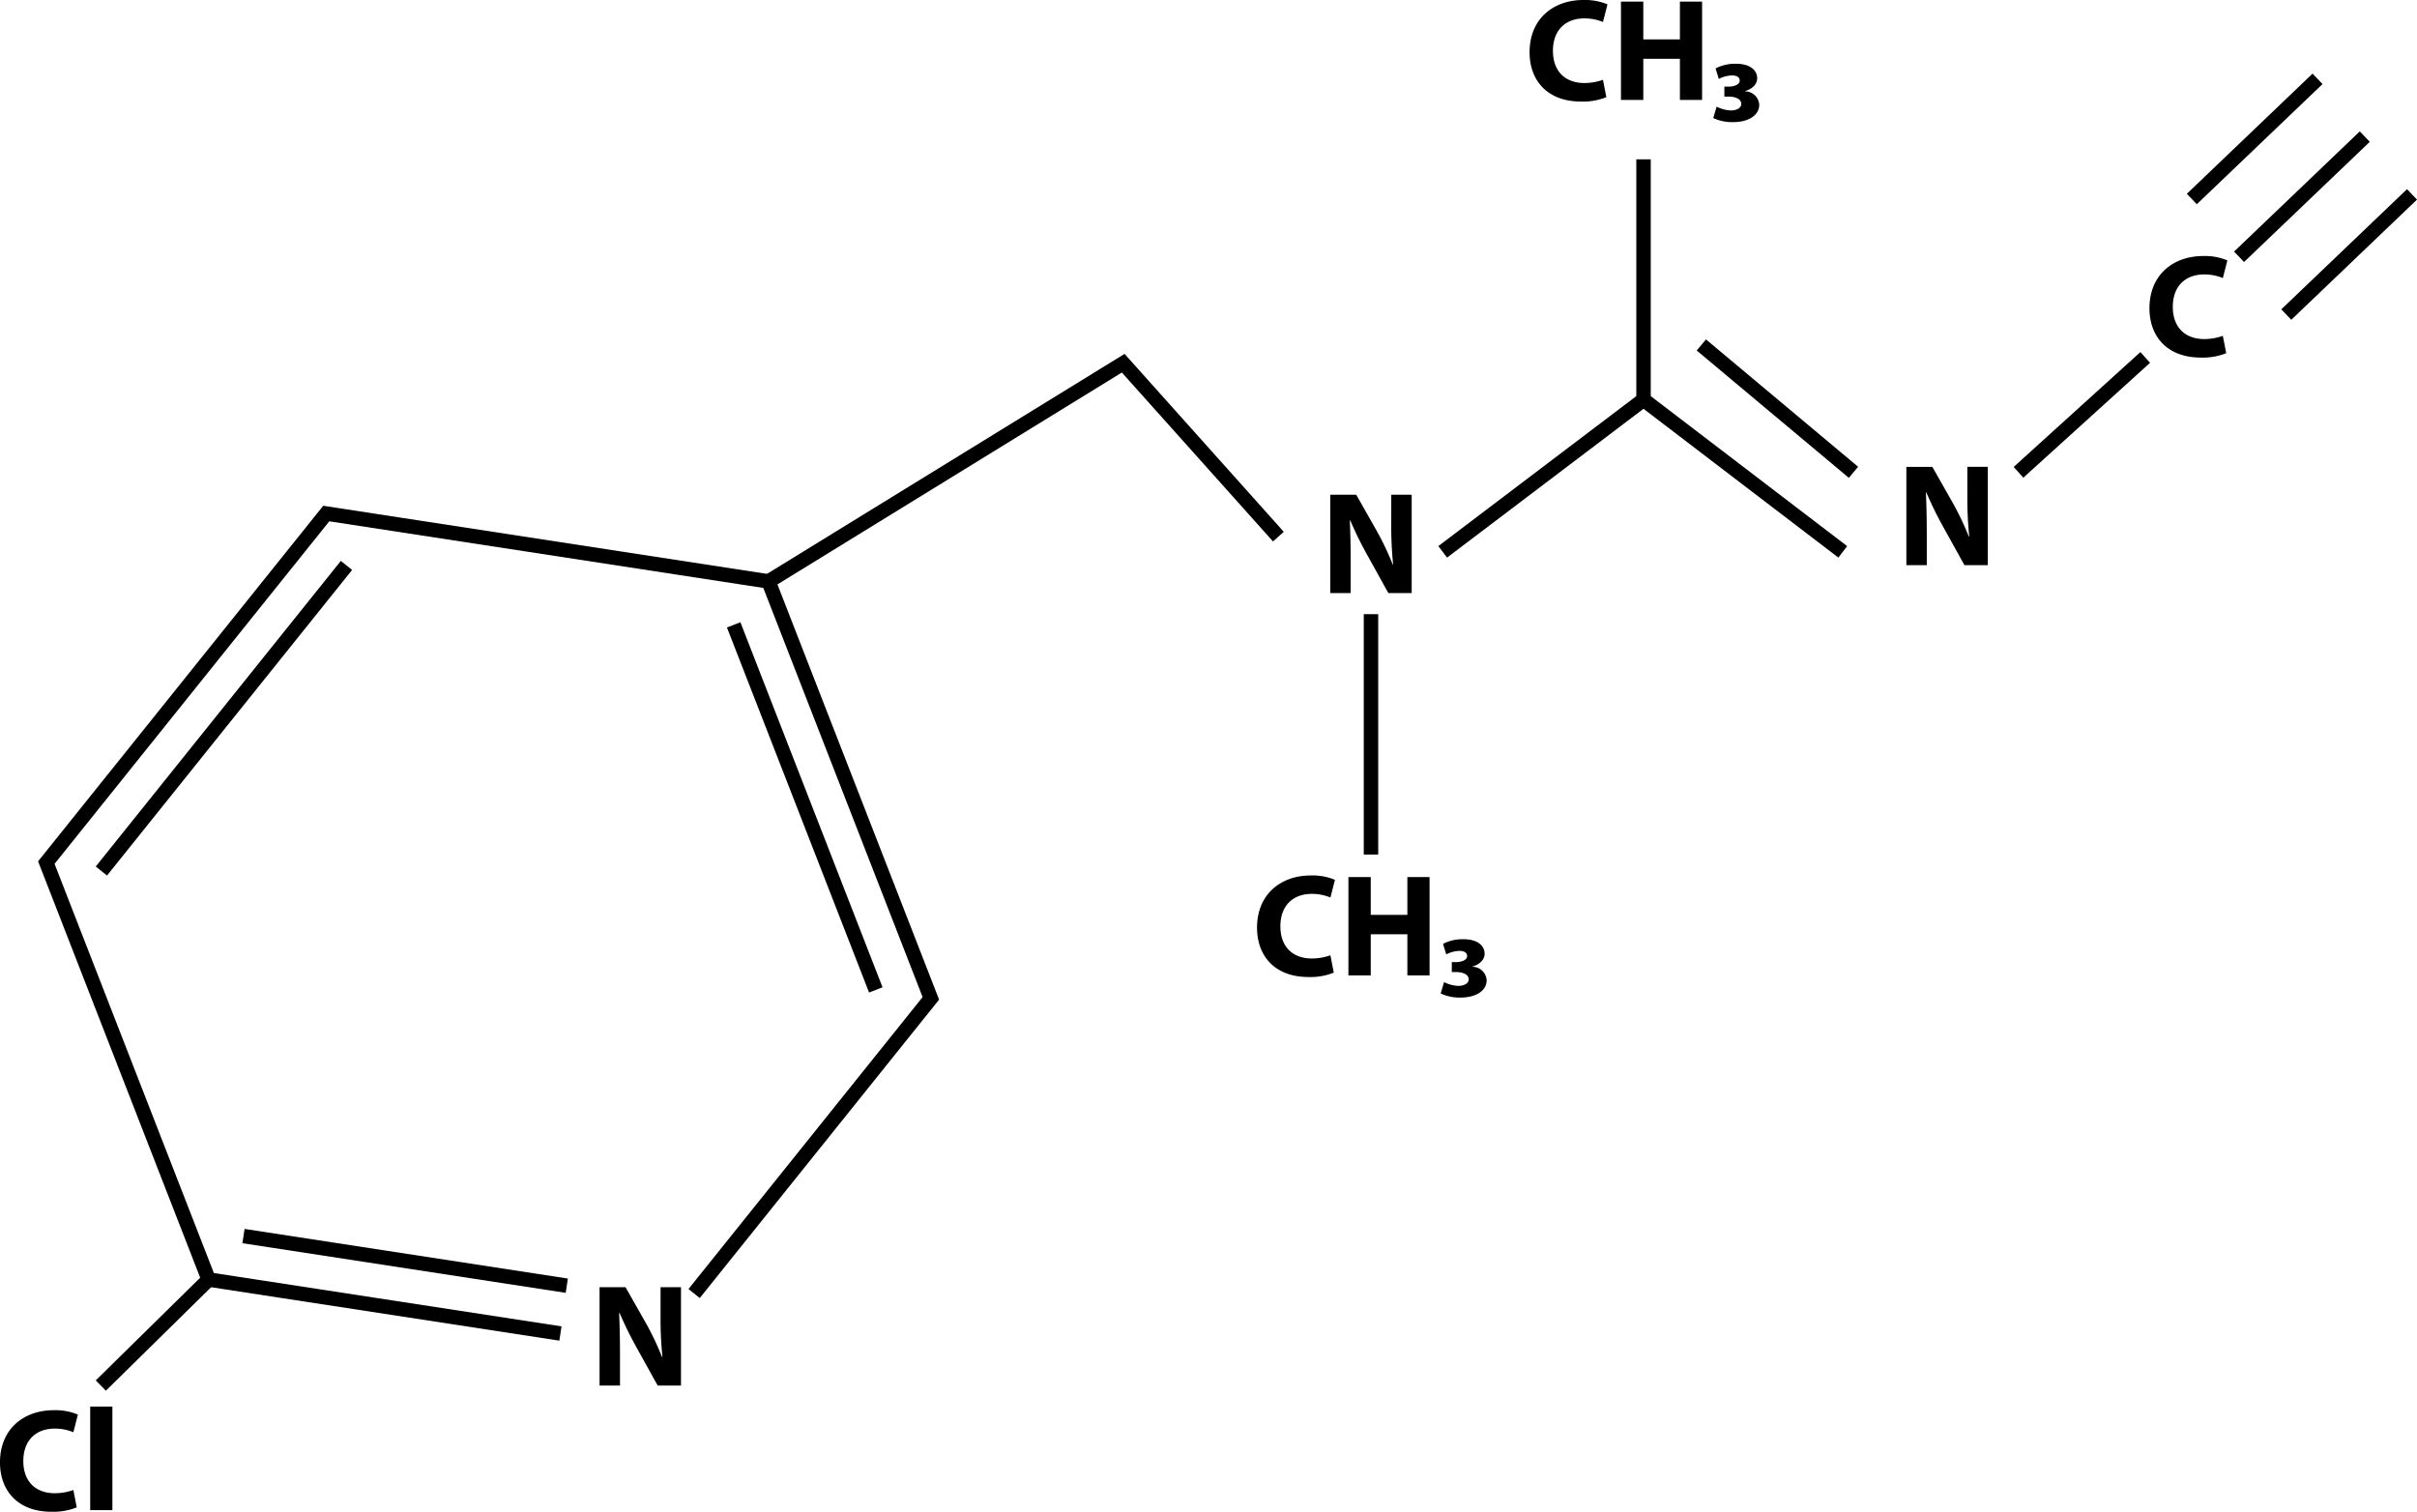 <svg xmlns="http://www.w3.org/2000/svg" width="501.99" height="313.994" viewBox="0 0 501.99 313.994">
  <g id="Grupo_27419" data-name="Grupo 27419" transform="translate(-492.583 -153.398)">
    <path id="Trazado_53283" data-name="Trazado 53283" d="M630.268,327.767l49.167-61.309-33.714-86.6-91.855-14.1-58.14,72.5,33.714,86.6L602.5,336.07" transform="translate(6.479 94.301)" fill="none" stroke="#000" stroke-miterlimit="10" stroke-width="3"/>
    <path id="Trazado_53284" data-name="Trazado 53284" d="M545.2,200.782l73.663-45.323,32.231,36.022" transform="translate(107.002 73.377)" fill="none" stroke="#000" stroke-miterlimit="10" stroke-width="3"/>
    <line id="Línea_420" data-name="Línea 420" y1="22.024" x2="22.398" transform="translate(513.52 419.155)" fill="none" stroke="#000" stroke-miterlimit="10" stroke-width="3"/>
    <path id="Trazado_53285" data-name="Trazado 53285" d="M591.379,189.559l41.71-31.6,41.379,31.6" transform="translate(200.841 78.46)" fill="none" stroke="#000" stroke-miterlimit="10" stroke-width="3"/>
    <line id="Línea_421" data-name="Línea 421" y1="49.926" transform="translate(833.93 186.494)" fill="none" stroke="#000" stroke-miterlimit="10" stroke-width="3"/>
    <line id="Línea_422" data-name="Línea 422" y1="49.926" transform="translate(777.324 280.963)" fill="none" stroke="#000" stroke-miterlimit="10" stroke-width="3"/>
    <line id="Línea_423" data-name="Línea 423" x2="31.599" y2="26.453" transform="translate(845.938 225.045)" fill="none" stroke="#000" stroke-miterlimit="10" stroke-width="3"/>
    <line id="Línea_424" data-name="Línea 424" x1="26.318" y2="23.861" transform="translate(911.809 227.637)" fill="none" stroke="#000" stroke-miterlimit="10" stroke-width="3"/>
    <line id="Línea_425" data-name="Línea 425" x1="26.111" y2="24.96" transform="translate(947.806 169.773)" fill="none" stroke="#000" stroke-miterlimit="10" stroke-width="3"/>
    <line id="Línea_426" data-name="Línea 426" x1="26.111" y2="24.96" transform="translate(957.616 181.772)" fill="none" stroke="#000" stroke-miterlimit="10" stroke-width="3"/>
    <line id="Línea_427" data-name="Línea 427" x1="26.111" y2="24.96" transform="translate(967.425 193.772)" fill="none" stroke="#000" stroke-miterlimit="10" stroke-width="3"/>
    <line id="Línea_428" data-name="Línea 428" x1="29.517" y1="75.819" transform="translate(644.962 283.184)" fill="none" stroke="#000" stroke-miterlimit="10" stroke-width="3"/>
    <line id="Línea_429" data-name="Línea 429" x2="67.144" y2="10.309" transform="translate(543.156 410.13)" fill="none" stroke="#000" stroke-miterlimit="10" stroke-width="3"/>
    <line id="Línea_430" data-name="Línea 430" x1="50.903" y2="63.473" transform="translate(513.639 270.838)" fill="none" stroke="#000" stroke-miterlimit="10" stroke-width="3"/>
    <g id="Grupo_27412" data-name="Grupo 27412" transform="translate(753.661 335.233)">
      <path id="Trazado_53286" data-name="Trazado 53286" d="M594.6,210.735a13.011,13.011,0,0,1-5.242.91c-7.062,0-10.7-4.427-10.7-10.245,0-6.97,4.972-10.848,11.151-10.848a12.02,12.02,0,0,1,5.03.91l-.94,3.669a9.951,9.951,0,0,0-3.878-.758c-3.666,0-6.513,2.21-6.513,6.755,0,4.093,2.423,6.667,6.543,6.667a11.594,11.594,0,0,0,3.848-.664Z" transform="translate(-578.661 -190.551)"/>
      <path id="Trazado_53287" data-name="Trazado 53287" d="M589.556,190.661v7.85h7.607v-7.85h4.609v20.423h-4.609V202.54h-7.607v8.544H584.92V190.661Z" transform="translate(-565.943 -190.327)"/>
      <path id="Trazado_53288" data-name="Trazado 53288" d="M591.725,195.886a8.719,8.719,0,0,1,4.245-.967c2.908,0,4.393,1.331,4.393,3,0,1.3-1.064,2.241-2.516,2.668v.061a2.958,2.958,0,0,1,2.941,2.789c0,2.119-2.122,3.6-5.454,3.6a9.258,9.258,0,0,1-4.093-.849l.7-2.365a7.176,7.176,0,0,0,2.965.788c1.274,0,2.183-.576,2.153-1.364,0-1.031-1.273-1.513-2.6-1.513h-.91v-2.062h.846c1,0,2.338-.334,2.338-1.273,0-.606-.485-1.058-1.607-1.058a6.376,6.376,0,0,0-2.729.725Z" transform="translate(-553.101 -181.675)"/>
    </g>
    <g id="Grupo_27413" data-name="Grupo 27413" transform="translate(810.267 153.398)">
      <path id="Trazado_53289" data-name="Trazado 53289" d="M613.27,150.762a13.011,13.011,0,0,1-5.242.91c-7.061,0-10.7-4.427-10.7-10.245,0-6.97,4.973-10.848,11.151-10.848a12.1,12.1,0,0,1,5.03.907l-.94,3.669a10,10,0,0,0-3.878-.758c-3.666,0-6.512,2.213-6.512,6.758,0,4.093,2.419,6.667,6.543,6.667a11.512,11.512,0,0,0,3.848-.667Z" transform="translate(-597.331 -130.578)"/>
      <path id="Trazado_53290" data-name="Trazado 53290" d="M608.226,130.688v7.85h7.607v-7.85h4.605v20.423h-4.605v-8.544h-7.607v8.544H603.59V130.688Z" transform="translate(-584.613 -130.354)"/>
      <path id="Trazado_53291" data-name="Trazado 53291" d="M610.4,135.913a8.686,8.686,0,0,1,4.245-.967c2.908,0,4.393,1.331,4.393,3,0,1.3-1.064,2.241-2.517,2.668v.058a2.963,2.963,0,0,1,2.941,2.789c0,2.122-2.122,3.608-5.454,3.608a9.259,9.259,0,0,1-4.093-.849l.7-2.365a7.176,7.176,0,0,0,2.965.788c1.273,0,2.183-.576,2.153-1.364,0-1.031-1.273-1.513-2.6-1.513h-.91V139.7h.846c1,0,2.338-.334,2.338-1.273,0-.606-.485-1.058-1.61-1.058a6.361,6.361,0,0,0-2.726.725Z" transform="translate(-571.771 -121.702)"/>
    </g>
    <g id="Grupo_27414" data-name="Grupo 27414" transform="translate(888.519 250.363)">
      <path id="Trazado_53292" data-name="Trazado 53292" d="M623.14,182.982V162.559h5.394l4.242,7.483a59.226,59.226,0,0,1,3.335,7h.088a76.689,76.689,0,0,1-.394-8.544v-5.94h4.245v20.423H635.2l-4.363-7.88a74.725,74.725,0,0,1-3.544-7.213l-.094.033c.124,2.7.182,5.576.182,8.908v6.152Z" transform="translate(-623.14 -162.559)"/>
    </g>
    <g id="Grupo_27415" data-name="Grupo 27415" transform="translate(939.01 206.575)">
      <path id="Trazado_53293" data-name="Trazado 53293" d="M655.732,168.3a13.011,13.011,0,0,1-5.242.91c-7.061,0-10.7-4.427-10.7-10.245,0-6.97,4.972-10.848,11.151-10.848a12.031,12.031,0,0,1,5.03.91l-.94,3.669a9.952,9.952,0,0,0-3.878-.758c-3.666,0-6.513,2.21-6.513,6.755,0,4.093,2.419,6.67,6.543,6.67a11.591,11.591,0,0,0,3.848-.667Z" transform="translate(-639.793 -148.117)"/>
    </g>
    <g id="Grupo_27416" data-name="Grupo 27416" transform="translate(492.583 445.544)">
      <path id="Trazado_53294" data-name="Trazado 53294" d="M508.491,247.367a13.089,13.089,0,0,1-5.242.91c-7.061,0-10.7-4.427-10.7-10.245,0-6.97,4.969-10.848,11.148-10.848a12.1,12.1,0,0,1,5.033.907l-.94,3.669a9.951,9.951,0,0,0-3.878-.758c-3.666,0-6.516,2.213-6.516,6.758,0,4.093,2.423,6.667,6.546,6.667a11.528,11.528,0,0,0,3.848-.667Z" transform="translate(-492.552 -226.428)"/>
      <path id="Trazado_53295" data-name="Trazado 53295" d="M498.731,226.934h4.609v21.512h-4.609Z" transform="translate(-479.997 -226.934)"/>
    </g>
    <g id="Grupo_27417" data-name="Grupo 27417" transform="translate(768.866 256.151)">
      <path id="Trazado_53296" data-name="Trazado 53296" d="M583.676,184.891V164.468h5.394l4.242,7.486a58.916,58.916,0,0,1,3.335,7h.088a76.72,76.72,0,0,1-.391-8.544v-5.94h4.242v20.423h-4.848l-4.363-7.88a74.694,74.694,0,0,1-3.544-7.21l-.091.03c.121,2.7.179,5.576.179,8.908v6.152Z" transform="translate(-583.676 -164.468)"/>
    </g>
    <g id="Grupo_27418" data-name="Grupo 27418" transform="translate(617.108 420.755)">
      <path id="Trazado_53297" data-name="Trazado 53297" d="M533.623,239.181V218.758h5.394l4.245,7.486a59.153,59.153,0,0,1,3.332,7h.091a75.9,75.9,0,0,1-.394-8.544v-5.94h4.242v20.423h-4.845l-4.366-7.877a75.877,75.877,0,0,1-3.544-7.213l-.091.03c.121,2.7.179,5.576.179,8.908v6.152Z" transform="translate(-533.623 -218.758)"/>
    </g>
  </g>
</svg>
